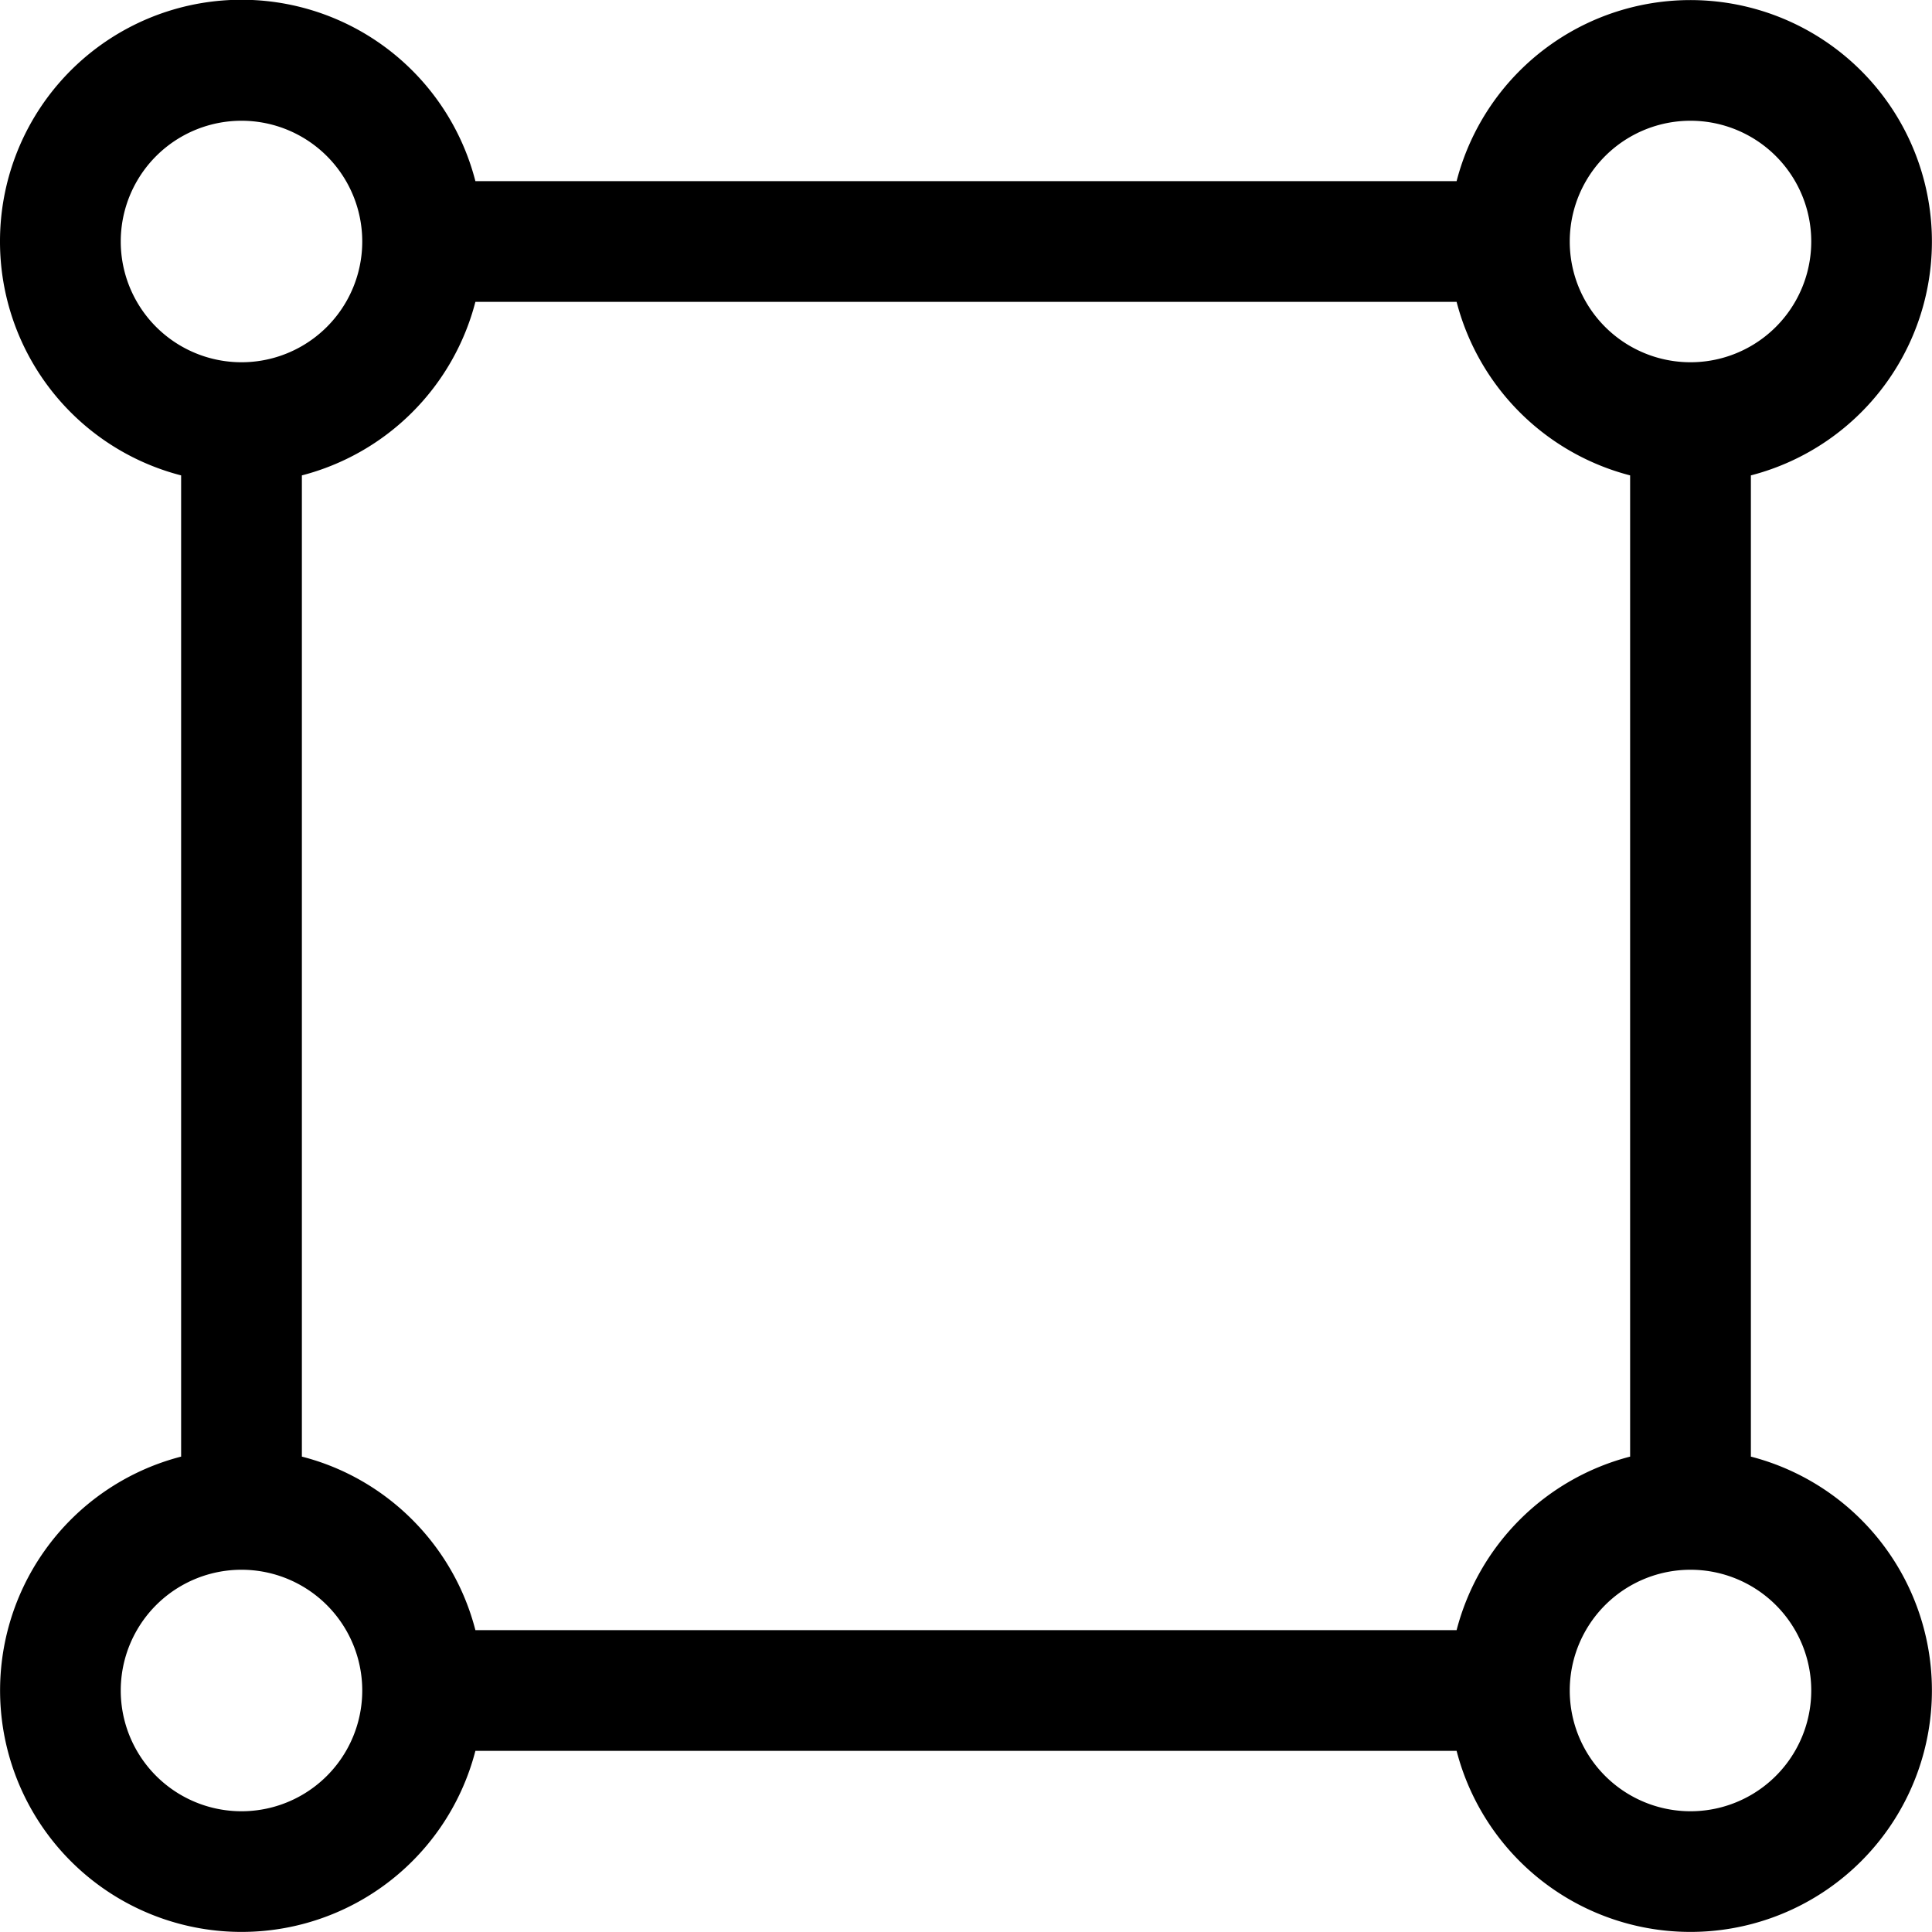 <svg xmlns="http://www.w3.org/2000/svg" width="16" height="16" fill="currentColor" class="bi bi-bounding-box-circles" viewBox="0 0 16 16">
  <path d="M2 1a1 1 0 1 0 0 2 1 1 0 0 0 0-2zM0 2a2 2 0 0 1 3.937-.5h8.126A2 2 0 1 1 14.5 3.937v8.126a2 2 0 1 1-2.437 2.437H3.937A2 2 0 1 1 1.5 12.063V3.937A2 2 0 0 1 0 2zm2.5 1.937v8.126c.703.18 1.256.734 1.437 1.437h8.126a2.004 2.004 0 0 1 1.437-1.437V3.937A2.004 2.004 0 0 1 12.063 2.5H3.937A2.004 2.004 0 0 1 2.5 3.937zM14 1a1 1 0 1 0 0 2 1 1 0 0 0 0-2zM2 13a1 1 0 1 0 0 2 1 1 0 0 0 0-2zm12 0a1 1 0 1 0 0 2 1 1 0 0 0 0-2z"/>
</svg>